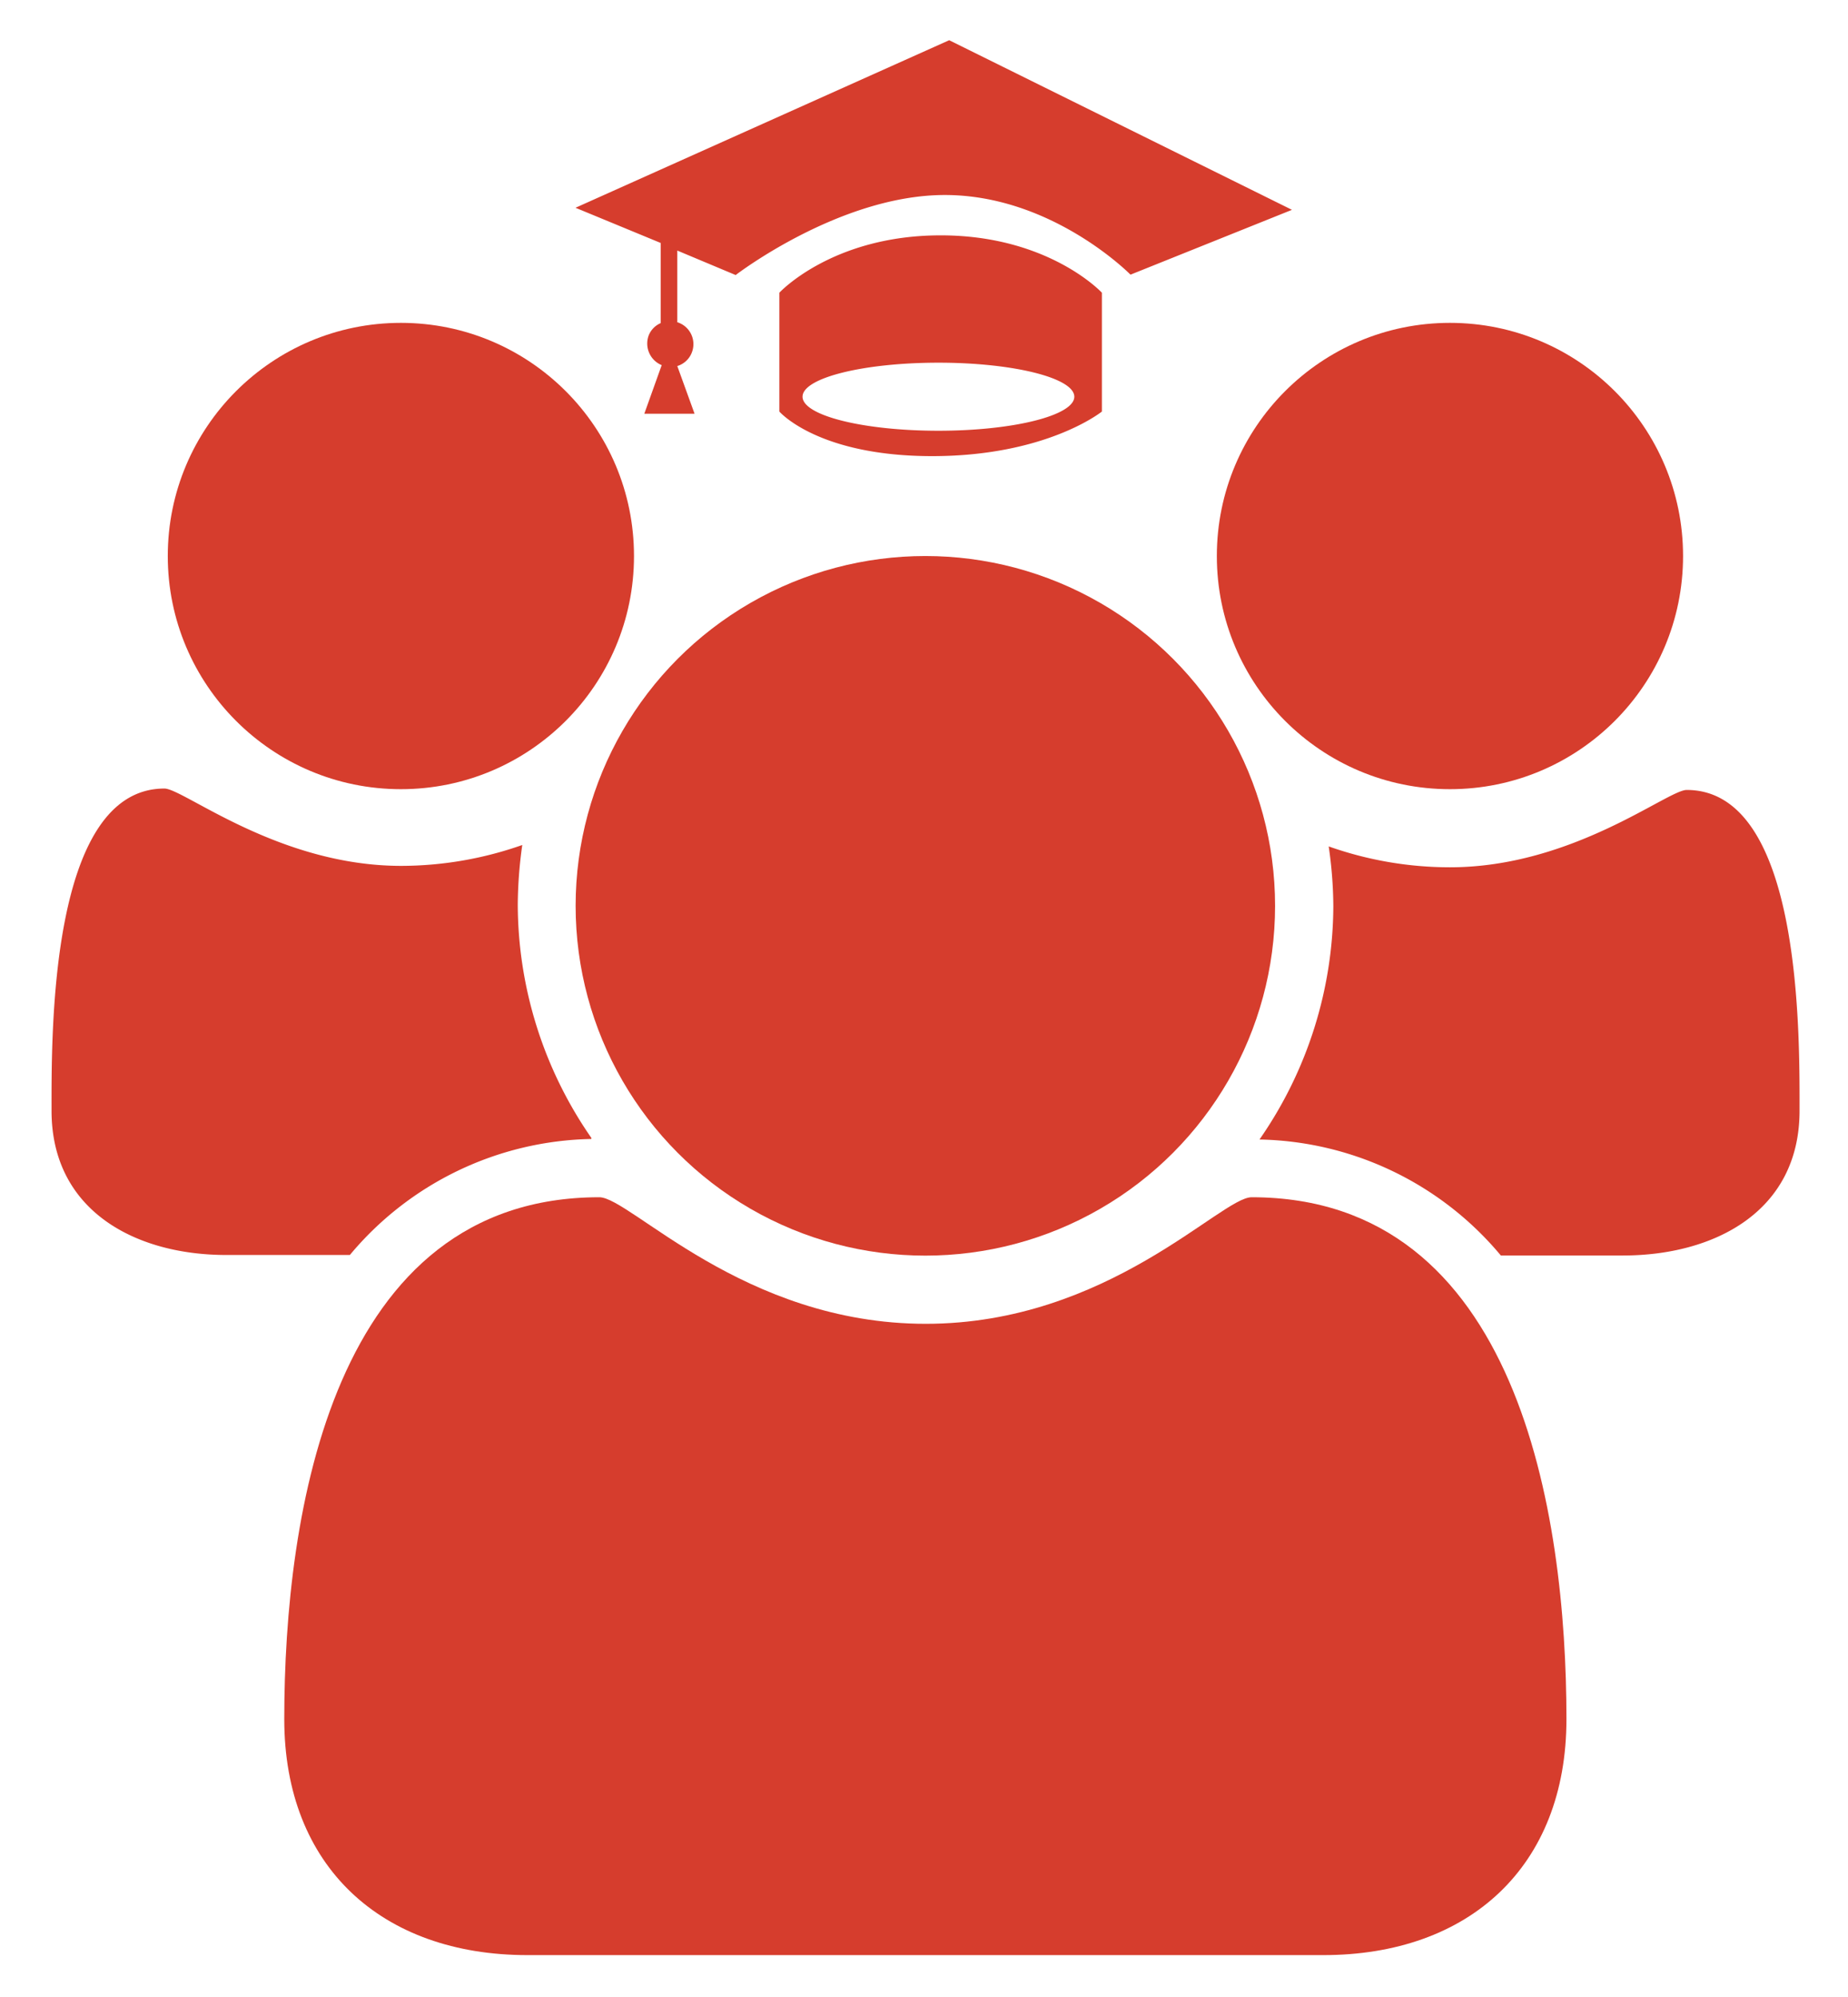 <svg id="Ebene_1" data-name="Ebene 1" xmlns="http://www.w3.org/2000/svg" viewBox="0 0 143.41 154.96"><defs><style>.cls-1{fill:#d63d2d;}</style></defs><path class="cls-1" d="M45.88,88.37a25,25,0,0,0-18.73,9H17.68C10.61,97.41,4,94,4,86.18c0-5.72-.21-25,8.76-25,1.48,0,8.83,6,18.37,6a28.37,28.37,0,0,0,9.4-1.62,34.41,34.41,0,0,0-.35,4.65,31.9,31.9,0,0,0,5.72,18.09Z"/><path class="cls-1" d="M121.56,133.38c0,11.45-7.56,18.31-18.87,18.31H40.93c-11.3,0-18.87-6.86-18.87-18.31,0-16,3.75-40.49,24.45-40.49,2.4,0,11.17,9.82,25.33,9.82s22.9-9.82,25.29-9.82C117.81,92.89,121.56,117.41,121.56,133.38Z"/><circle class="cls-1" cx="31.11" cy="43.14" r="18.09"/><circle class="cls-1" cx="71.81" cy="70.28" r="27.14"/><path class="cls-1" d="M139.65,86.18c0,7.84-6.64,11.23-13.71,11.23h-9.47a25,25,0,0,0-18.73-9,31.91,31.91,0,0,0,5.73-18.09,32.87,32.87,0,0,0-.36-4.65,28.17,28.17,0,0,0,9.41,1.62c9.53,0,16.88-6,18.37-6,9,0,8.76,19.23,8.76,24.95Z"/><circle class="cls-1" cx="112.52" cy="43.14" r="18.09"/><path class="cls-1" d="M87.73,21.31s-6.07-6.18-14.41-6.18c-8.16,0-16.23,6.21-16.23,6.21l-4.53-1.9V25a1.78,1.78,0,0,1,1.17,2.23,1.76,1.76,0,0,1-1.17,1.17L53.9,32.1H50l1.35-3.77A1.81,1.81,0,0,1,50.35,26a1.74,1.74,0,0,1,.92-.93V18.85l-6.61-2.73,29-13,26.6,13.16ZM73,18.26c8.39,0,12.51,4.45,12.51,4.45v9.22s-4.28,3.46-13.17,3.46-11.86-3.46-11.86-3.46V22.71S64.59,18.26,73,18.26Zm-.17,15.16c5.83,0,10.54-1.19,10.54-2.64s-4.71-2.64-10.54-2.64-10.55,1.18-10.55,2.64S67,33.42,72.82,33.42Z"/></svg>